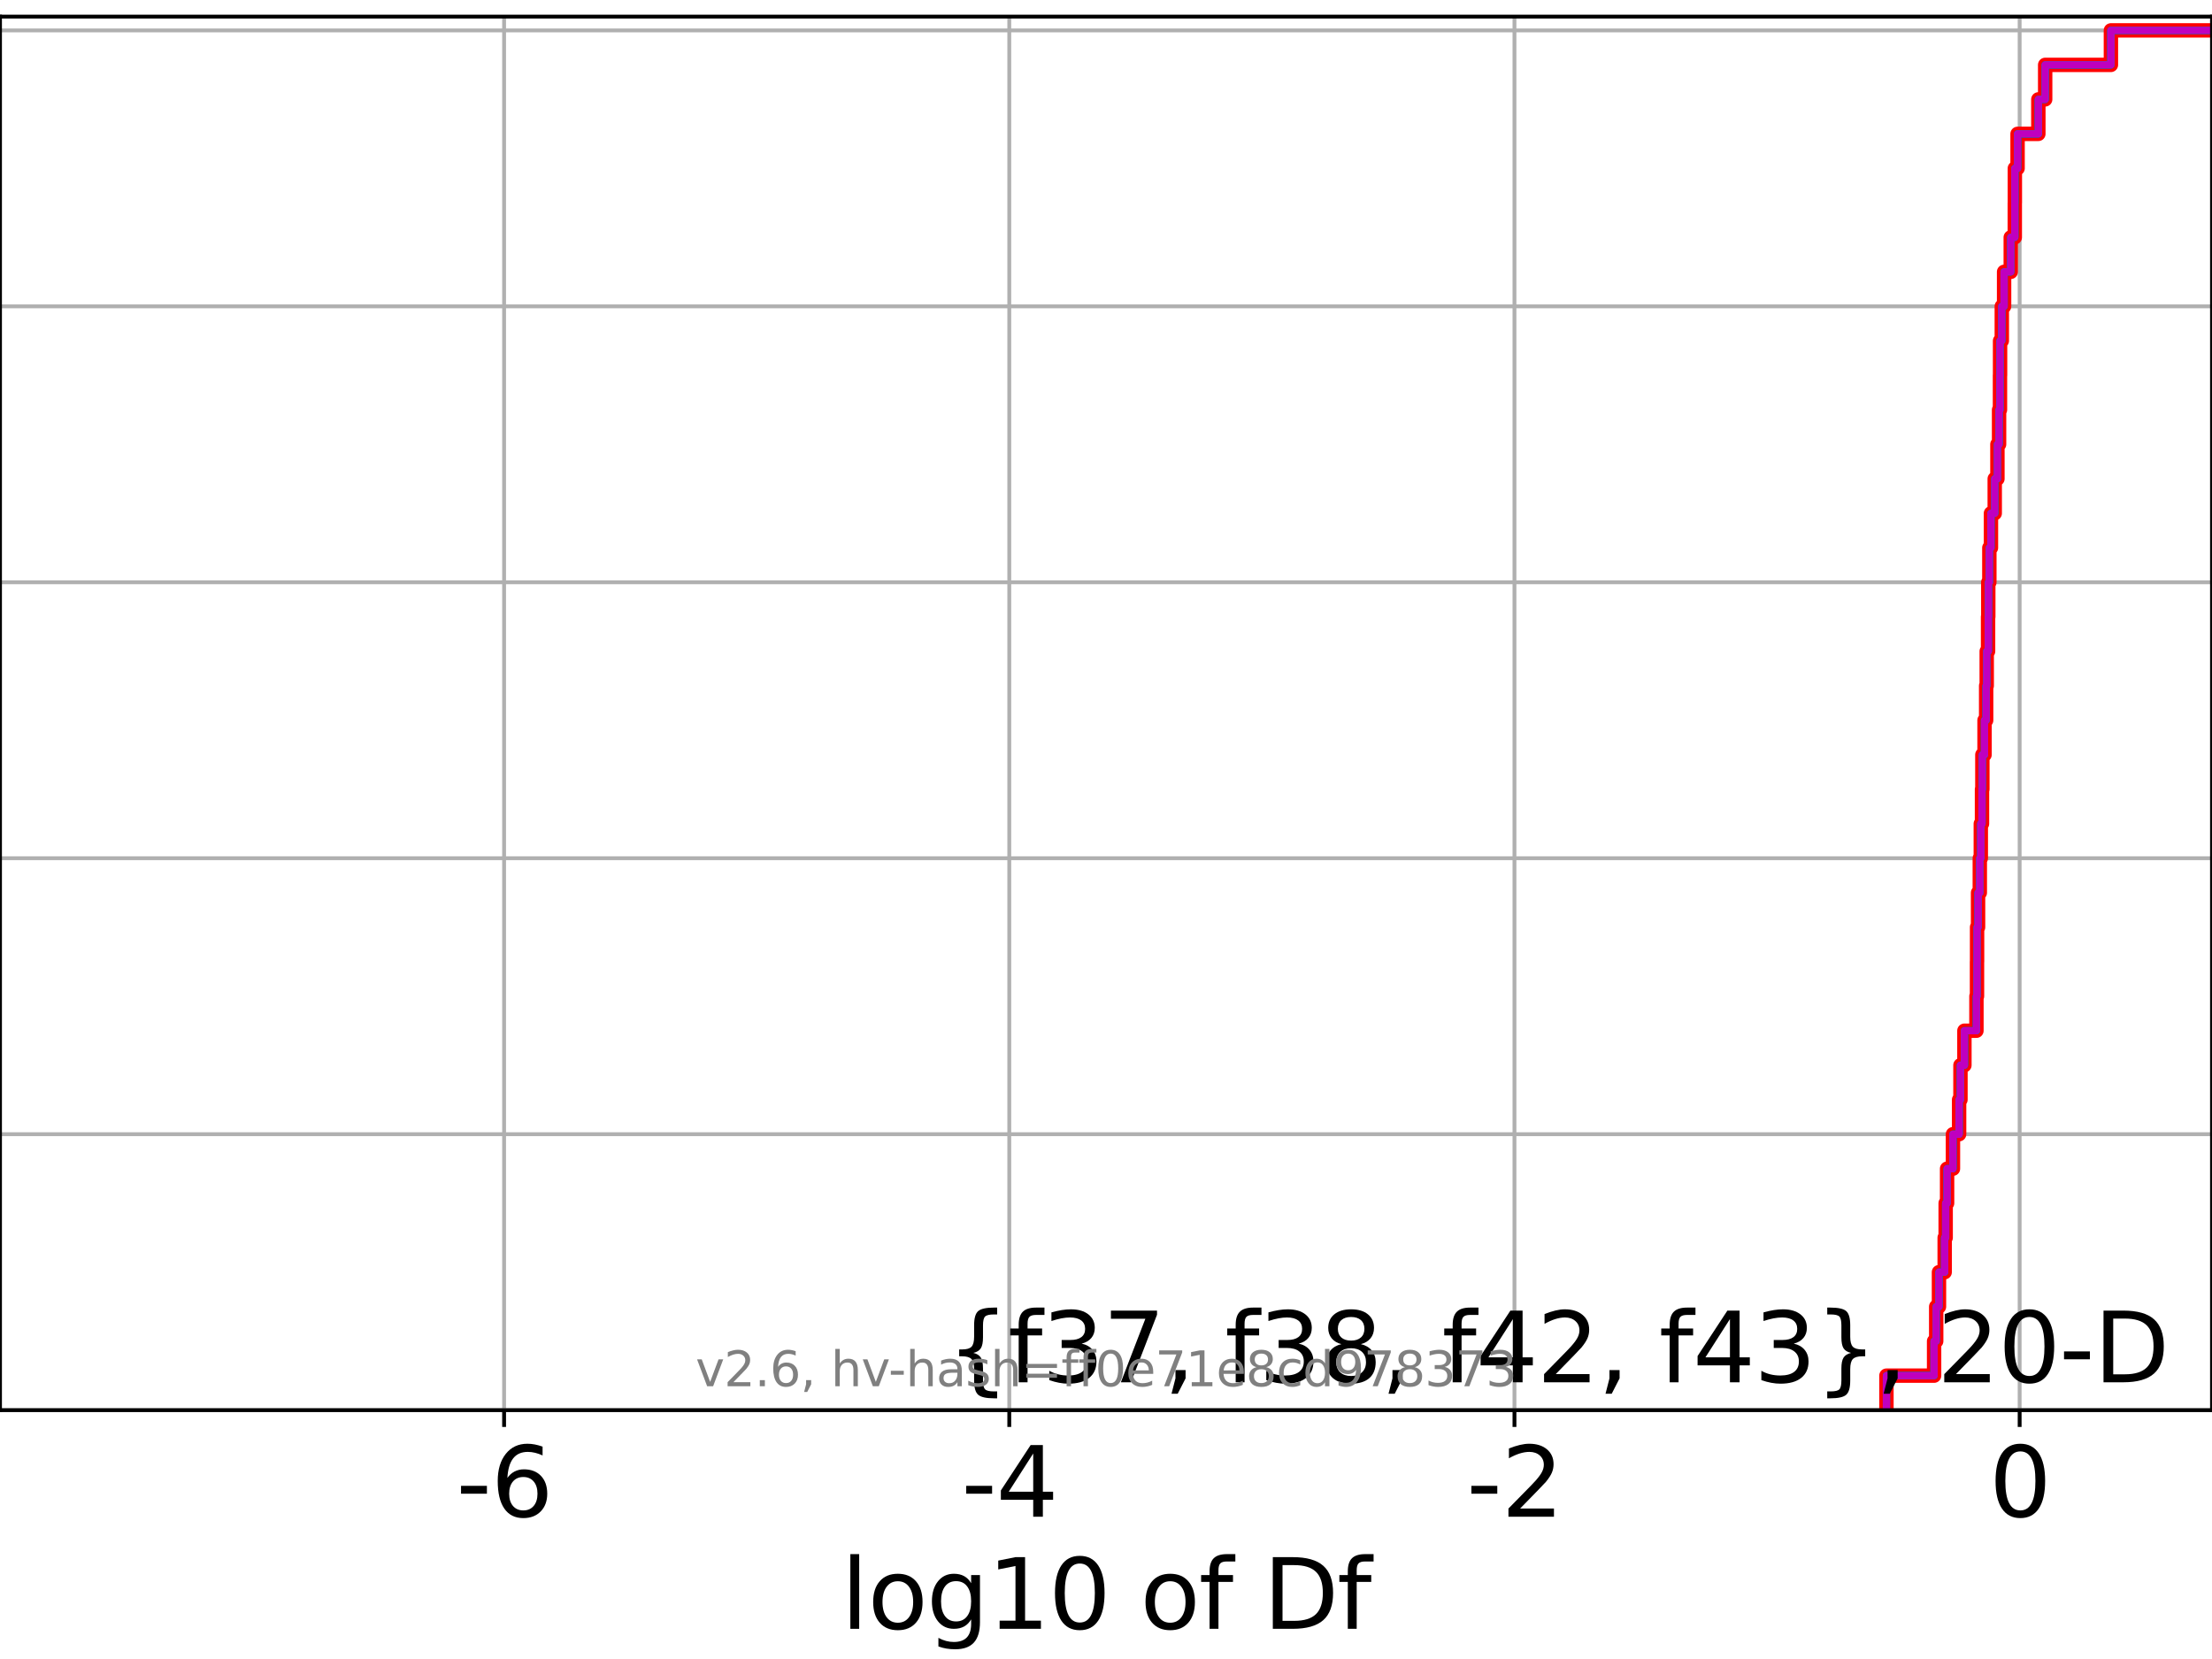 <?xml version="1.0" encoding="utf-8" standalone="no"?>
<!DOCTYPE svg PUBLIC "-//W3C//DTD SVG 1.1//EN"
  "http://www.w3.org/Graphics/SVG/1.1/DTD/svg11.dtd">
<svg xmlns:xlink="http://www.w3.org/1999/xlink" width="460.8pt" height="345.6pt" viewBox="0 0 460.8 345.6" xmlns="http://www.w3.org/2000/svg" version="1.1">
 <defs>
  <style type="text/css">*{stroke-linejoin: round; stroke-linecap: butt}</style>
 </defs>
 <g id="figure_1">
  <g id="patch_1">
   <path d="M 0 345.6 
L 460.8 345.6 
L 460.8 0 
L 0 0 
z
" style="fill: #ffffff"/>
  </g>
  <g id="axes_1">
   <g id="patch_2">
    <path d="M 0 293.76 
L 460.8 293.76 
L 460.8 3.456 
L 0 3.456 
z
" style="fill: #ffffff"/>
   </g>
   <g id="matplotlib.axis_1">
    <g id="xtick_1">
     <g id="line2d_1">
      <path d="M 105.012 293.76 
L 105.012 3.456 
" clip-path="url(#p2da9318263)" style="fill: none; stroke: #b0b0b0; stroke-width: 0.8; stroke-linecap: square"/>
     </g>
     <g id="line2d_2">
      <defs>
       <path id="m5cb31250db" d="M 0 0 
L 0 3.5 
" style="stroke: #000000; stroke-width: 0.8"/>
      </defs>
      <g>
       <use xlink:href="#m5cb31250db" x="105.012" y="293.76" style="stroke: #000000; stroke-width: 0.8"/>
      </g>
     </g>
     <g id="text_1">
      <!-- -6 -->
      <g transform="translate(95.041 315.957)scale(0.2 -0.2)">
       <defs>
        <path id="DejaVuSans-2d" d="M 313 2009 
L 1997 2009 
L 1997 1497 
L 313 1497 
L 313 2009 
z
" transform="scale(0.016)"/>
        <path id="DejaVuSans-36" d="M 2113 2584 
Q 1688 2584 1439 2293 
Q 1191 2003 1191 1497 
Q 1191 994 1439 701 
Q 1688 409 2113 409 
Q 2538 409 2786 701 
Q 3034 994 3034 1497 
Q 3034 2003 2786 2293 
Q 2538 2584 2113 2584 
z
M 3366 4563 
L 3366 3988 
Q 3128 4100 2886 4159 
Q 2644 4219 2406 4219 
Q 1781 4219 1451 3797 
Q 1122 3375 1075 2522 
Q 1259 2794 1537 2939 
Q 1816 3084 2150 3084 
Q 2853 3084 3261 2657 
Q 3669 2231 3669 1497 
Q 3669 778 3244 343 
Q 2819 -91 2113 -91 
Q 1303 -91 875 529 
Q 447 1150 447 2328 
Q 447 3434 972 4092 
Q 1497 4750 2381 4750 
Q 2619 4750 2861 4703 
Q 3103 4656 3366 4563 
z
" transform="scale(0.016)"/>
       </defs>
       <use xlink:href="#DejaVuSans-2d"/>
       <use xlink:href="#DejaVuSans-36" x="36.084"/>
      </g>
     </g>
    </g>
    <g id="xtick_2">
     <g id="line2d_3">
      <path d="M 210.251 293.76 
L 210.251 3.456 
" clip-path="url(#p2da9318263)" style="fill: none; stroke: #b0b0b0; stroke-width: 0.8; stroke-linecap: square"/>
     </g>
     <g id="line2d_4">
      <g>
       <use xlink:href="#m5cb31250db" x="210.251" y="293.76" style="stroke: #000000; stroke-width: 0.8"/>
      </g>
     </g>
     <g id="text_2">
      <!-- -4 -->
      <g transform="translate(200.28 315.957)scale(0.2 -0.2)">
       <defs>
        <path id="DejaVuSans-34" d="M 2419 4116 
L 825 1625 
L 2419 1625 
L 2419 4116 
z
M 2253 4666 
L 3047 4666 
L 3047 1625 
L 3713 1625 
L 3713 1100 
L 3047 1100 
L 3047 0 
L 2419 0 
L 2419 1100 
L 313 1100 
L 313 1709 
L 2253 4666 
z
" transform="scale(0.016)"/>
       </defs>
       <use xlink:href="#DejaVuSans-2d"/>
       <use xlink:href="#DejaVuSans-34" x="36.084"/>
      </g>
     </g>
    </g>
    <g id="xtick_3">
     <g id="line2d_5">
      <path d="M 315.49 293.76 
L 315.49 3.456 
" clip-path="url(#p2da9318263)" style="fill: none; stroke: #b0b0b0; stroke-width: 0.8; stroke-linecap: square"/>
     </g>
     <g id="line2d_6">
      <g>
       <use xlink:href="#m5cb31250db" x="315.49" y="293.76" style="stroke: #000000; stroke-width: 0.8"/>
      </g>
     </g>
     <g id="text_3">
      <!-- -2 -->
      <g transform="translate(305.52 315.957)scale(0.2 -0.2)">
       <defs>
        <path id="DejaVuSans-32" d="M 1228 531 
L 3431 531 
L 3431 0 
L 469 0 
L 469 531 
Q 828 903 1448 1529 
Q 2069 2156 2228 2338 
Q 2531 2678 2651 2914 
Q 2772 3150 2772 3378 
Q 2772 3750 2511 3984 
Q 2250 4219 1831 4219 
Q 1534 4219 1204 4116 
Q 875 4013 500 3803 
L 500 4441 
Q 881 4594 1212 4672 
Q 1544 4750 1819 4750 
Q 2544 4750 2975 4387 
Q 3406 4025 3406 3419 
Q 3406 3131 3298 2873 
Q 3191 2616 2906 2266 
Q 2828 2175 2409 1742 
Q 1991 1309 1228 531 
z
" transform="scale(0.016)"/>
       </defs>
       <use xlink:href="#DejaVuSans-2d"/>
       <use xlink:href="#DejaVuSans-32" x="36.084"/>
      </g>
     </g>
    </g>
    <g id="xtick_4">
     <g id="line2d_7">
      <path d="M 420.729 293.76 
L 420.729 3.456 
" clip-path="url(#p2da9318263)" style="fill: none; stroke: #b0b0b0; stroke-width: 0.8; stroke-linecap: square"/>
     </g>
     <g id="line2d_8">
      <g>
       <use xlink:href="#m5cb31250db" x="420.729" y="293.76" style="stroke: #000000; stroke-width: 0.8"/>
      </g>
     </g>
     <g id="text_4">
      <!-- 0 -->
      <g transform="translate(414.366 315.957)scale(0.2 -0.2)">
       <defs>
        <path id="DejaVuSans-30" d="M 2034 4250 
Q 1547 4250 1301 3770 
Q 1056 3291 1056 2328 
Q 1056 1369 1301 889 
Q 1547 409 2034 409 
Q 2525 409 2770 889 
Q 3016 1369 3016 2328 
Q 3016 3291 2770 3770 
Q 2525 4250 2034 4250 
z
M 2034 4750 
Q 2819 4750 3233 4129 
Q 3647 3509 3647 2328 
Q 3647 1150 3233 529 
Q 2819 -91 2034 -91 
Q 1250 -91 836 529 
Q 422 1150 422 2328 
Q 422 3509 836 4129 
Q 1250 4750 2034 4750 
z
" transform="scale(0.016)"/>
       </defs>
       <use xlink:href="#DejaVuSans-30"/>
      </g>
     </g>
    </g>
    <g id="text_5">
     <!-- log10 of Df -->
     <g transform="translate(175.214 339.313)scale(0.2 -0.2)">
      <defs>
       <path id="DejaVuSans-6c" d="M 603 4863 
L 1178 4863 
L 1178 0 
L 603 0 
L 603 4863 
z
" transform="scale(0.016)"/>
       <path id="DejaVuSans-6f" d="M 1959 3097 
Q 1497 3097 1228 2736 
Q 959 2375 959 1747 
Q 959 1119 1226 758 
Q 1494 397 1959 397 
Q 2419 397 2687 759 
Q 2956 1122 2956 1747 
Q 2956 2369 2687 2733 
Q 2419 3097 1959 3097 
z
M 1959 3584 
Q 2709 3584 3137 3096 
Q 3566 2609 3566 1747 
Q 3566 888 3137 398 
Q 2709 -91 1959 -91 
Q 1206 -91 779 398 
Q 353 888 353 1747 
Q 353 2609 779 3096 
Q 1206 3584 1959 3584 
z
" transform="scale(0.016)"/>
       <path id="DejaVuSans-67" d="M 2906 1791 
Q 2906 2416 2648 2759 
Q 2391 3103 1925 3103 
Q 1463 3103 1205 2759 
Q 947 2416 947 1791 
Q 947 1169 1205 825 
Q 1463 481 1925 481 
Q 2391 481 2648 825 
Q 2906 1169 2906 1791 
z
M 3481 434 
Q 3481 -459 3084 -895 
Q 2688 -1331 1869 -1331 
Q 1566 -1331 1297 -1286 
Q 1028 -1241 775 -1147 
L 775 -588 
Q 1028 -725 1275 -790 
Q 1522 -856 1778 -856 
Q 2344 -856 2625 -561 
Q 2906 -266 2906 331 
L 2906 616 
Q 2728 306 2450 153 
Q 2172 0 1784 0 
Q 1141 0 747 490 
Q 353 981 353 1791 
Q 353 2603 747 3093 
Q 1141 3584 1784 3584 
Q 2172 3584 2450 3431 
Q 2728 3278 2906 2969 
L 2906 3500 
L 3481 3500 
L 3481 434 
z
" transform="scale(0.016)"/>
       <path id="DejaVuSans-31" d="M 794 531 
L 1825 531 
L 1825 4091 
L 703 3866 
L 703 4441 
L 1819 4666 
L 2450 4666 
L 2450 531 
L 3481 531 
L 3481 0 
L 794 0 
L 794 531 
z
" transform="scale(0.016)"/>
       <path id="DejaVuSans-20" transform="scale(0.016)"/>
       <path id="DejaVuSans-66" d="M 2375 4863 
L 2375 4384 
L 1825 4384 
Q 1516 4384 1395 4259 
Q 1275 4134 1275 3809 
L 1275 3500 
L 2222 3500 
L 2222 3053 
L 1275 3053 
L 1275 0 
L 697 0 
L 697 3053 
L 147 3053 
L 147 3500 
L 697 3500 
L 697 3744 
Q 697 4328 969 4595 
Q 1241 4863 1831 4863 
L 2375 4863 
z
" transform="scale(0.016)"/>
       <path id="DejaVuSans-44" d="M 1259 4147 
L 1259 519 
L 2022 519 
Q 2988 519 3436 956 
Q 3884 1394 3884 2338 
Q 3884 3275 3436 3711 
Q 2988 4147 2022 4147 
L 1259 4147 
z
M 628 4666 
L 1925 4666 
Q 3281 4666 3915 4102 
Q 4550 3538 4550 2338 
Q 4550 1131 3912 565 
Q 3275 0 1925 0 
L 628 0 
L 628 4666 
z
" transform="scale(0.016)"/>
      </defs>
      <use xlink:href="#DejaVuSans-6c"/>
      <use xlink:href="#DejaVuSans-6f" x="27.783"/>
      <use xlink:href="#DejaVuSans-67" x="88.965"/>
      <use xlink:href="#DejaVuSans-31" x="152.441"/>
      <use xlink:href="#DejaVuSans-30" x="216.064"/>
      <use xlink:href="#DejaVuSans-20" x="279.688"/>
      <use xlink:href="#DejaVuSans-6f" x="311.475"/>
      <use xlink:href="#DejaVuSans-66" x="372.656"/>
      <use xlink:href="#DejaVuSans-20" x="407.861"/>
      <use xlink:href="#DejaVuSans-44" x="439.648"/>
      <use xlink:href="#DejaVuSans-66" x="516.65"/>
     </g>
    </g>
   </g>
   <g id="matplotlib.axis_2">
    <g id="ytick_1">
     <g id="line2d_9">
      <path d="M 0 293.76 
L 460.8 293.76 
" clip-path="url(#p2da9318263)" style="fill: none; stroke: #b0b0b0; stroke-width: 0.8; stroke-linecap: square"/>
     </g>
     <g id="line2d_10">
      <defs>
       <path id="m55d730458f" d="M 0 0 
L -3.5 0 
" style="stroke: #000000; stroke-width: 0.8"/>
      </defs>
      <g>
       <use xlink:href="#m55d730458f" x="0" y="293.76" style="stroke: #000000; stroke-width: 0.8"/>
      </g>
     </g>
    </g>
    <g id="ytick_2">
     <g id="line2d_11">
      <path d="M 0 236.274 
L 460.8 236.274 
" clip-path="url(#p2da9318263)" style="fill: none; stroke: #b0b0b0; stroke-width: 0.8; stroke-linecap: square"/>
     </g>
     <g id="line2d_12">
      <g>
       <use xlink:href="#m55d730458f" x="0" y="236.274" style="stroke: #000000; stroke-width: 0.8"/>
      </g>
     </g>
    </g>
    <g id="ytick_3">
     <g id="line2d_13">
      <path d="M 0 178.788 
L 460.8 178.788 
" clip-path="url(#p2da9318263)" style="fill: none; stroke: #b0b0b0; stroke-width: 0.8; stroke-linecap: square"/>
     </g>
     <g id="line2d_14">
      <g>
       <use xlink:href="#m55d730458f" x="0" y="178.788" style="stroke: #000000; stroke-width: 0.8"/>
      </g>
     </g>
    </g>
    <g id="ytick_4">
     <g id="line2d_15">
      <path d="M 0 121.302 
L 460.8 121.302 
" clip-path="url(#p2da9318263)" style="fill: none; stroke: #b0b0b0; stroke-width: 0.8; stroke-linecap: square"/>
     </g>
     <g id="line2d_16">
      <g>
       <use xlink:href="#m55d730458f" x="0" y="121.302" style="stroke: #000000; stroke-width: 0.8"/>
      </g>
     </g>
    </g>
    <g id="ytick_5">
     <g id="line2d_17">
      <path d="M 0 63.816 
L 460.8 63.816 
" clip-path="url(#p2da9318263)" style="fill: none; stroke: #b0b0b0; stroke-width: 0.8; stroke-linecap: square"/>
     </g>
     <g id="line2d_18">
      <g>
       <use xlink:href="#m55d730458f" x="0" y="63.816" style="stroke: #000000; stroke-width: 0.8"/>
      </g>
     </g>
    </g>
    <g id="ytick_6">
     <g id="line2d_19">
      <path d="M 0 6.33 
L 460.8 6.33 
" clip-path="url(#p2da9318263)" style="fill: none; stroke: #b0b0b0; stroke-width: 0.8; stroke-linecap: square"/>
     </g>
     <g id="line2d_20">
      <g>
       <use xlink:href="#m55d730458f" x="0" y="6.33" style="stroke: #000000; stroke-width: 0.8"/>
      </g>
     </g>
    </g>
   </g>
   <g id="line2d_21">
    <path d="M 392.978 293.76 
L 392.978 286.574 
L 402.907 286.574 
L 402.907 279.389 
L 403.345 279.389 
L 403.345 272.203 
L 403.923 272.203 
L 403.923 265.017 
L 405.111 265.017 
L 405.111 257.831 
L 405.317 257.831 
L 405.317 250.646 
L 405.614 250.646 
L 405.614 243.46 
L 406.837 243.46 
L 406.837 236.274 
L 408.118 236.274 
L 408.118 229.088 
L 408.399 229.088 
L 408.399 221.903 
L 409.223 221.903 
L 409.223 214.717 
L 411.728 214.717 
L 411.728 207.531 
L 411.846 207.531 
L 411.846 200.345 
L 411.861 200.345 
L 411.861 193.16 
L 412.066 193.16 
L 412.066 185.974 
L 412.429 185.974 
L 412.429 178.788 
L 412.638 178.788 
L 412.638 171.602 
L 412.886 171.602 
L 412.886 164.417 
L 412.963 164.417 
L 412.963 157.231 
L 413.414 157.231 
L 413.414 150.045 
L 413.75 150.045 
L 413.75 142.859 
L 413.87 142.859 
L 413.87 135.674 
L 414.151 135.674 
L 414.151 128.488 
L 414.196 128.488 
L 414.196 121.302 
L 414.418 121.302 
L 414.418 114.116 
L 414.752 114.116 
L 414.752 106.931 
L 415.539 106.931 
L 415.539 99.745 
L 416.099 99.745 
L 416.099 92.559 
L 416.444 92.559 
L 416.444 85.373 
L 416.631 85.373 
L 416.631 78.188 
L 416.65 78.188 
L 416.65 71.002 
L 417.011 71.002 
L 417.011 63.816 
L 417.489 63.816 
L 417.489 56.63 
L 418.876 56.63 
L 418.876 49.445 
L 419.718 49.445 
L 419.718 42.259 
L 419.731 42.259 
L 419.731 35.073 
L 420.297 35.073 
L 420.297 27.888 
L 424.625 27.888 
L 424.625 20.702 
L 426.046 20.702 
L 426.046 13.516 
L 439.741 13.516 
L 439.741 6.33 
L 439.741 6.33 
L 439.741 6.33 
L 460.8 6.33 
" clip-path="url(#p2da9318263)" style="fill: none; stroke: #ff0000; stroke-width: 3; stroke-linecap: square"/>
   </g>
   <g id="line2d_22">
    <path d="M 392.978 293.76 
L 392.978 286.574 
L 402.907 286.574 
L 402.907 279.389 
L 403.345 279.389 
L 403.345 272.203 
L 403.923 272.203 
L 403.923 265.017 
L 405.111 265.017 
L 405.111 257.831 
L 405.317 257.831 
L 405.317 250.646 
L 405.614 250.646 
L 405.614 243.46 
L 406.837 243.46 
L 406.837 236.274 
L 408.118 236.274 
L 408.118 229.088 
L 408.399 229.088 
L 408.399 221.903 
L 409.223 221.903 
L 409.223 214.717 
L 411.728 214.717 
L 411.728 207.531 
L 411.846 207.531 
L 411.846 200.345 
L 411.861 200.345 
L 411.861 193.16 
L 412.066 193.16 
L 412.066 185.974 
L 412.429 185.974 
L 412.429 178.788 
L 412.638 178.788 
L 412.638 171.602 
L 412.886 171.602 
L 412.886 164.417 
L 412.963 164.417 
L 412.963 157.231 
L 413.414 157.231 
L 413.414 150.045 
L 413.75 150.045 
L 413.75 142.859 
L 413.87 142.859 
L 413.87 135.674 
L 414.196 135.674 
L 414.196 128.488 
L 414.234 128.488 
L 414.234 121.302 
L 414.418 121.302 
L 414.418 114.116 
L 414.752 114.116 
L 414.752 106.931 
L 415.539 106.931 
L 415.539 99.745 
L 416.099 99.745 
L 416.099 92.559 
L 416.444 92.559 
L 416.444 85.373 
L 416.631 85.373 
L 416.631 78.188 
L 416.65 78.188 
L 416.65 71.002 
L 417.011 71.002 
L 417.011 63.816 
L 417.489 63.816 
L 417.489 56.63 
L 418.876 56.63 
L 418.876 49.445 
L 419.718 49.445 
L 419.718 42.259 
L 419.731 42.259 
L 419.731 35.073 
L 420.297 35.073 
L 420.297 27.888 
L 424.625 27.888 
L 424.625 20.702 
L 426.046 20.702 
L 426.046 13.516 
L 439.741 13.516 
L 439.741 6.33 
L 439.741 6.33 
L 439.741 6.33 
L 460.8 6.33 
" clip-path="url(#p2da9318263)" style="fill: none; stroke: #00bfbf; stroke-width: 1.5; stroke-linecap: square"/>
   </g>
   <g id="line2d_23">
    <path d="M 392.978 293.76 
L 392.978 286.574 
L 402.907 286.574 
L 402.907 279.389 
L 403.345 279.389 
L 403.345 272.203 
L 403.923 272.203 
L 403.923 265.017 
L 405.111 265.017 
L 405.111 257.831 
L 405.317 257.831 
L 405.317 250.646 
L 405.614 250.646 
L 405.614 243.46 
L 406.837 243.46 
L 406.837 236.274 
L 408.118 236.274 
L 408.118 229.088 
L 408.399 229.088 
L 408.399 221.903 
L 409.223 221.903 
L 409.223 214.717 
L 411.728 214.717 
L 411.728 207.531 
L 411.846 207.531 
L 411.846 200.345 
L 411.861 200.345 
L 411.861 193.16 
L 412.066 193.16 
L 412.066 185.974 
L 412.429 185.974 
L 412.429 178.788 
L 412.638 178.788 
L 412.638 171.602 
L 412.886 171.602 
L 412.886 164.417 
L 412.963 164.417 
L 412.963 157.231 
L 413.414 157.231 
L 413.414 150.045 
L 413.75 150.045 
L 413.75 142.859 
L 413.87 142.859 
L 413.87 135.674 
L 414.196 135.674 
L 414.196 128.488 
L 414.234 128.488 
L 414.234 121.302 
L 414.418 121.302 
L 414.418 114.116 
L 414.752 114.116 
L 414.752 106.931 
L 415.539 106.931 
L 415.539 99.745 
L 416.099 99.745 
L 416.099 92.559 
L 416.444 92.559 
L 416.444 85.373 
L 416.631 85.373 
L 416.631 78.188 
L 416.65 78.188 
L 416.65 71.002 
L 417.011 71.002 
L 417.011 63.816 
L 417.489 63.816 
L 417.489 56.63 
L 418.876 56.63 
L 418.876 49.445 
L 419.718 49.445 
L 419.718 42.259 
L 419.731 42.259 
L 419.731 35.073 
L 420.297 35.073 
L 420.297 27.888 
L 424.625 27.888 
L 424.625 20.702 
L 426.046 20.702 
L 426.046 13.516 
L 439.741 13.516 
L 439.741 6.33 
L 439.741 6.33 
L 439.741 6.33 
L 460.8 6.33 
" clip-path="url(#p2da9318263)" style="fill: none; stroke: #bf00bf; stroke-width: 1.5; stroke-linecap: square"/>
   </g>
   <g id="line2d_24">
    <path d="M 392.978 293.76 
L 392.978 286.574 
L 402.907 286.574 
L 402.907 279.389 
L 403.345 279.389 
L 403.345 272.203 
L 403.923 272.203 
L 403.923 265.017 
L 405.111 265.017 
L 405.111 257.831 
L 405.317 257.831 
L 405.317 250.646 
L 405.614 250.646 
L 405.614 243.46 
L 406.837 243.46 
L 406.837 236.274 
L 408.118 236.274 
L 408.118 229.088 
L 408.399 229.088 
L 408.399 221.903 
L 409.223 221.903 
L 409.223 214.717 
L 411.728 214.717 
L 411.728 207.531 
L 411.846 207.531 
L 411.846 200.345 
L 411.861 200.345 
L 411.861 193.16 
L 412.066 193.16 
L 412.066 185.974 
L 412.429 185.974 
L 412.429 178.788 
L 412.638 178.788 
L 412.638 171.602 
L 412.886 171.602 
L 412.886 164.417 
L 412.963 164.417 
L 412.963 157.231 
L 413.414 157.231 
L 413.414 150.045 
L 413.75 150.045 
L 413.75 142.859 
L 413.87 142.859 
L 413.87 135.674 
L 414.196 135.674 
L 414.196 128.488 
L 414.234 128.488 
L 414.234 121.302 
L 414.418 121.302 
L 414.418 114.116 
L 414.752 114.116 
L 414.752 106.931 
L 415.539 106.931 
L 415.539 99.745 
L 416.099 99.745 
L 416.099 92.559 
L 416.444 92.559 
L 416.444 85.373 
L 416.631 85.373 
L 416.631 78.188 
L 416.65 78.188 
L 416.65 71.002 
L 417.011 71.002 
L 417.011 63.816 
L 417.489 63.816 
L 417.489 56.63 
L 418.876 56.63 
L 418.876 49.445 
L 419.718 49.445 
L 419.718 42.259 
L 419.731 42.259 
L 419.731 35.073 
L 420.297 35.073 
L 420.297 27.888 
L 424.625 27.888 
L 424.625 20.702 
L 426.046 20.702 
L 426.046 13.516 
L 439.741 13.516 
L 439.741 6.33 
L 439.741 6.33 
L 439.741 6.33 
L 460.8 6.33 
" clip-path="url(#p2da9318263)" style="fill: none; stroke: #000000; stroke-width: 1.5; stroke-linecap: square"/>
   </g>
   <g id="line2d_25">
    <path d="M 392.978 293.76 
L 392.978 286.574 
L 402.907 286.574 
L 402.907 279.389 
L 403.345 279.389 
L 403.345 272.203 
L 403.923 272.203 
L 403.923 265.017 
L 405.111 265.017 
L 405.111 257.831 
L 405.317 257.831 
L 405.317 250.646 
L 405.614 250.646 
L 405.614 243.46 
L 406.837 243.46 
L 406.837 236.274 
L 408.118 236.274 
L 408.118 229.088 
L 408.399 229.088 
L 408.399 221.903 
L 409.223 221.903 
L 409.223 214.717 
L 411.728 214.717 
L 411.728 207.531 
L 411.846 207.531 
L 411.846 200.345 
L 411.861 200.345 
L 411.861 193.16 
L 412.066 193.16 
L 412.066 185.974 
L 412.429 185.974 
L 412.429 178.788 
L 412.638 178.788 
L 412.638 171.602 
L 412.886 171.602 
L 412.886 164.417 
L 412.963 164.417 
L 412.963 157.231 
L 413.414 157.231 
L 413.414 150.045 
L 413.75 150.045 
L 413.75 142.859 
L 413.87 142.859 
L 413.87 135.674 
L 414.196 135.674 
L 414.196 128.488 
L 414.234 128.488 
L 414.234 121.302 
L 414.418 121.302 
L 414.418 114.116 
L 414.752 114.116 
L 414.752 106.931 
L 415.539 106.931 
L 415.539 99.745 
L 416.099 99.745 
L 416.099 92.559 
L 416.444 92.559 
L 416.444 85.373 
L 416.631 85.373 
L 416.631 78.188 
L 416.65 78.188 
L 416.65 71.002 
L 417.011 71.002 
L 417.011 63.816 
L 417.489 63.816 
L 417.489 56.63 
L 418.876 56.63 
L 418.876 49.445 
L 419.718 49.445 
L 419.718 42.259 
L 419.731 42.259 
L 419.731 35.073 
L 420.297 35.073 
L 420.297 27.888 
L 424.625 27.888 
L 424.625 20.702 
L 426.046 20.702 
L 426.046 13.516 
L 439.741 13.516 
L 439.741 6.33 
L 439.741 6.33 
L 439.741 6.33 
L 460.8 6.33 
" clip-path="url(#p2da9318263)" style="fill: none; stroke: #00bfbf; stroke-width: 1.5; stroke-linecap: square"/>
   </g>
   <g id="line2d_26">
    <path d="M 392.978 293.76 
L 392.978 286.574 
L 402.907 286.574 
L 402.907 279.389 
L 403.345 279.389 
L 403.345 272.203 
L 403.923 272.203 
L 403.923 265.017 
L 405.111 265.017 
L 405.111 257.831 
L 405.317 257.831 
L 405.317 250.646 
L 405.614 250.646 
L 405.614 243.46 
L 406.837 243.46 
L 406.837 236.274 
L 408.118 236.274 
L 408.118 229.088 
L 408.399 229.088 
L 408.399 221.903 
L 409.223 221.903 
L 409.223 214.717 
L 411.728 214.717 
L 411.728 207.531 
L 411.846 207.531 
L 411.846 200.345 
L 411.861 200.345 
L 411.861 193.16 
L 412.066 193.16 
L 412.066 185.974 
L 412.429 185.974 
L 412.429 178.788 
L 412.638 178.788 
L 412.638 171.602 
L 412.886 171.602 
L 412.886 164.417 
L 412.963 164.417 
L 412.963 157.231 
L 413.414 157.231 
L 413.414 150.045 
L 413.75 150.045 
L 413.75 142.859 
L 413.87 142.859 
L 413.87 135.674 
L 414.196 135.674 
L 414.196 128.488 
L 414.234 128.488 
L 414.234 121.302 
L 414.418 121.302 
L 414.418 114.116 
L 414.752 114.116 
L 414.752 106.931 
L 415.539 106.931 
L 415.539 99.745 
L 416.099 99.745 
L 416.099 92.559 
L 416.444 92.559 
L 416.444 85.373 
L 416.631 85.373 
L 416.631 78.188 
L 416.65 78.188 
L 416.65 71.002 
L 417.011 71.002 
L 417.011 63.816 
L 417.489 63.816 
L 417.489 56.63 
L 418.876 56.63 
L 418.876 49.445 
L 419.718 49.445 
L 419.718 42.259 
L 419.731 42.259 
L 419.731 35.073 
L 420.297 35.073 
L 420.297 27.888 
L 424.625 27.888 
L 424.625 20.702 
L 426.046 20.702 
L 426.046 13.516 
L 439.741 13.516 
L 439.741 6.33 
L 439.741 6.33 
L 439.741 6.33 
L 460.8 6.33 
" clip-path="url(#p2da9318263)" style="fill: none; stroke: #bf00bf; stroke-width: 1.5; stroke-linecap: square"/>
   </g>
   <g id="patch_3">
    <path d="M 0 293.76 
L 0 3.456 
" style="fill: none; stroke: #000000; stroke-width: 0.8; stroke-linejoin: miter; stroke-linecap: square"/>
   </g>
   <g id="patch_4">
    <path d="M 460.8 293.76 
L 460.8 3.456 
" style="fill: none; stroke: #000000; stroke-width: 0.8; stroke-linejoin: miter; stroke-linecap: square"/>
   </g>
   <g id="patch_5">
    <path d="M 0 293.76 
L 460.8 293.76 
" style="fill: none; stroke: #000000; stroke-width: 0.8; stroke-linejoin: miter; stroke-linecap: square"/>
   </g>
   <g id="patch_6">
    <path d="M 0 3.456 
L 460.8 3.456 
" style="fill: none; stroke: #000000; stroke-width: 0.8; stroke-linejoin: miter; stroke-linecap: square"/>
   </g>
   <g id="text_6">
    <!-- {f37, f38, f42, f43}, 20-D -->
    <g transform="translate(197.256 287.954)scale(0.2 -0.2)">
     <defs>
      <path id="DejaVuSans-7b" d="M 3272 -594 
L 3272 -1044 
L 3078 -1044 
Q 2300 -1044 2036 -812 
Q 1772 -581 1772 109 
L 1772 856 
Q 1772 1328 1603 1509 
Q 1434 1691 991 1691 
L 800 1691 
L 800 2138 
L 991 2138 
Q 1438 2138 1605 2317 
Q 1772 2497 1772 2963 
L 1772 3713 
Q 1772 4403 2036 4633 
Q 2300 4863 3078 4863 
L 3272 4863 
L 3272 4416 
L 3059 4416 
Q 2619 4416 2484 4278 
Q 2350 4141 2350 3700 
L 2350 2925 
Q 2350 2434 2208 2212 
Q 2066 1991 1722 1913 
Q 2069 1828 2209 1606 
Q 2350 1384 2350 897 
L 2350 122 
Q 2350 -319 2484 -456 
Q 2619 -594 3059 -594 
L 3272 -594 
z
" transform="scale(0.016)"/>
      <path id="DejaVuSans-33" d="M 2597 2516 
Q 3050 2419 3304 2112 
Q 3559 1806 3559 1356 
Q 3559 666 3084 287 
Q 2609 -91 1734 -91 
Q 1441 -91 1130 -33 
Q 819 25 488 141 
L 488 750 
Q 750 597 1062 519 
Q 1375 441 1716 441 
Q 2309 441 2620 675 
Q 2931 909 2931 1356 
Q 2931 1769 2642 2001 
Q 2353 2234 1838 2234 
L 1294 2234 
L 1294 2753 
L 1863 2753 
Q 2328 2753 2575 2939 
Q 2822 3125 2822 3475 
Q 2822 3834 2567 4026 
Q 2313 4219 1838 4219 
Q 1578 4219 1281 4162 
Q 984 4106 628 3988 
L 628 4550 
Q 988 4650 1302 4700 
Q 1616 4750 1894 4750 
Q 2613 4750 3031 4423 
Q 3450 4097 3450 3541 
Q 3450 3153 3228 2886 
Q 3006 2619 2597 2516 
z
" transform="scale(0.016)"/>
      <path id="DejaVuSans-37" d="M 525 4666 
L 3525 4666 
L 3525 4397 
L 1831 0 
L 1172 0 
L 2766 4134 
L 525 4134 
L 525 4666 
z
" transform="scale(0.016)"/>
      <path id="DejaVuSans-2c" d="M 750 794 
L 1409 794 
L 1409 256 
L 897 -744 
L 494 -744 
L 750 256 
L 750 794 
z
" transform="scale(0.016)"/>
      <path id="DejaVuSans-38" d="M 2034 2216 
Q 1584 2216 1326 1975 
Q 1069 1734 1069 1313 
Q 1069 891 1326 650 
Q 1584 409 2034 409 
Q 2484 409 2743 651 
Q 3003 894 3003 1313 
Q 3003 1734 2745 1975 
Q 2488 2216 2034 2216 
z
M 1403 2484 
Q 997 2584 770 2862 
Q 544 3141 544 3541 
Q 544 4100 942 4425 
Q 1341 4750 2034 4750 
Q 2731 4750 3128 4425 
Q 3525 4100 3525 3541 
Q 3525 3141 3298 2862 
Q 3072 2584 2669 2484 
Q 3125 2378 3379 2068 
Q 3634 1759 3634 1313 
Q 3634 634 3220 271 
Q 2806 -91 2034 -91 
Q 1263 -91 848 271 
Q 434 634 434 1313 
Q 434 1759 690 2068 
Q 947 2378 1403 2484 
z
M 1172 3481 
Q 1172 3119 1398 2916 
Q 1625 2713 2034 2713 
Q 2441 2713 2670 2916 
Q 2900 3119 2900 3481 
Q 2900 3844 2670 4047 
Q 2441 4250 2034 4250 
Q 1625 4250 1398 4047 
Q 1172 3844 1172 3481 
z
" transform="scale(0.016)"/>
      <path id="DejaVuSans-7d" d="M 800 -594 
L 1019 -594 
Q 1456 -594 1589 -459 
Q 1722 -325 1722 122 
L 1722 897 
Q 1722 1384 1862 1606 
Q 2003 1828 2350 1913 
Q 2003 1991 1862 2212 
Q 1722 2434 1722 2925 
L 1722 3700 
Q 1722 4144 1589 4280 
Q 1456 4416 1019 4416 
L 800 4416 
L 800 4863 
L 997 4863 
Q 1775 4863 2036 4633 
Q 2297 4403 2297 3713 
L 2297 2963 
Q 2297 2497 2465 2317 
Q 2634 2138 3078 2138 
L 3272 2138 
L 3272 1691 
L 3078 1691 
Q 2634 1691 2465 1509 
Q 2297 1328 2297 856 
L 2297 109 
Q 2297 -581 2036 -812 
Q 1775 -1044 997 -1044 
L 800 -1044 
L 800 -594 
z
" transform="scale(0.016)"/>
     </defs>
     <use xlink:href="#DejaVuSans-7b"/>
     <use xlink:href="#DejaVuSans-66" x="63.623"/>
     <use xlink:href="#DejaVuSans-33" x="98.828"/>
     <use xlink:href="#DejaVuSans-37" x="162.451"/>
     <use xlink:href="#DejaVuSans-2c" x="226.074"/>
     <use xlink:href="#DejaVuSans-20" x="257.861"/>
     <use xlink:href="#DejaVuSans-66" x="289.648"/>
     <use xlink:href="#DejaVuSans-33" x="324.854"/>
     <use xlink:href="#DejaVuSans-38" x="388.477"/>
     <use xlink:href="#DejaVuSans-2c" x="452.1"/>
     <use xlink:href="#DejaVuSans-20" x="483.887"/>
     <use xlink:href="#DejaVuSans-66" x="515.674"/>
     <use xlink:href="#DejaVuSans-34" x="550.879"/>
     <use xlink:href="#DejaVuSans-32" x="614.502"/>
     <use xlink:href="#DejaVuSans-2c" x="678.125"/>
     <use xlink:href="#DejaVuSans-20" x="709.912"/>
     <use xlink:href="#DejaVuSans-66" x="741.699"/>
     <use xlink:href="#DejaVuSans-34" x="776.904"/>
     <use xlink:href="#DejaVuSans-33" x="840.527"/>
     <use xlink:href="#DejaVuSans-7d" x="904.15"/>
     <use xlink:href="#DejaVuSans-2c" x="967.773"/>
     <use xlink:href="#DejaVuSans-20" x="999.561"/>
     <use xlink:href="#DejaVuSans-32" x="1031.348"/>
     <use xlink:href="#DejaVuSans-30" x="1094.971"/>
     <use xlink:href="#DejaVuSans-2d" x="1158.594"/>
     <use xlink:href="#DejaVuSans-44" x="1194.678"/>
    </g>
   </g>
   <g id="text_7">
    <!-- v2.6, hv-hash=ff0e71e8cd978373 -->
    <g style="fill: #808080" transform="translate(144.905 288.777)scale(0.1 -0.1)">
     <defs>
      <path id="DejaVuSans-76" d="M 191 3500 
L 800 3500 
L 1894 563 
L 2988 3500 
L 3597 3500 
L 2284 0 
L 1503 0 
L 191 3500 
z
" transform="scale(0.016)"/>
      <path id="DejaVuSans-2e" d="M 684 794 
L 1344 794 
L 1344 0 
L 684 0 
L 684 794 
z
" transform="scale(0.016)"/>
      <path id="DejaVuSans-68" d="M 3513 2113 
L 3513 0 
L 2938 0 
L 2938 2094 
Q 2938 2591 2744 2837 
Q 2550 3084 2163 3084 
Q 1697 3084 1428 2787 
Q 1159 2491 1159 1978 
L 1159 0 
L 581 0 
L 581 4863 
L 1159 4863 
L 1159 2956 
Q 1366 3272 1645 3428 
Q 1925 3584 2291 3584 
Q 2894 3584 3203 3211 
Q 3513 2838 3513 2113 
z
" transform="scale(0.016)"/>
      <path id="DejaVuSans-61" d="M 2194 1759 
Q 1497 1759 1228 1600 
Q 959 1441 959 1056 
Q 959 750 1161 570 
Q 1363 391 1709 391 
Q 2188 391 2477 730 
Q 2766 1069 2766 1631 
L 2766 1759 
L 2194 1759 
z
M 3341 1997 
L 3341 0 
L 2766 0 
L 2766 531 
Q 2569 213 2275 61 
Q 1981 -91 1556 -91 
Q 1019 -91 701 211 
Q 384 513 384 1019 
Q 384 1609 779 1909 
Q 1175 2209 1959 2209 
L 2766 2209 
L 2766 2266 
Q 2766 2663 2505 2880 
Q 2244 3097 1772 3097 
Q 1472 3097 1187 3025 
Q 903 2953 641 2809 
L 641 3341 
Q 956 3463 1253 3523 
Q 1550 3584 1831 3584 
Q 2591 3584 2966 3190 
Q 3341 2797 3341 1997 
z
" transform="scale(0.016)"/>
      <path id="DejaVuSans-73" d="M 2834 3397 
L 2834 2853 
Q 2591 2978 2328 3040 
Q 2066 3103 1784 3103 
Q 1356 3103 1142 2972 
Q 928 2841 928 2578 
Q 928 2378 1081 2264 
Q 1234 2150 1697 2047 
L 1894 2003 
Q 2506 1872 2764 1633 
Q 3022 1394 3022 966 
Q 3022 478 2636 193 
Q 2250 -91 1575 -91 
Q 1294 -91 989 -36 
Q 684 19 347 128 
L 347 722 
Q 666 556 975 473 
Q 1284 391 1588 391 
Q 1994 391 2212 530 
Q 2431 669 2431 922 
Q 2431 1156 2273 1281 
Q 2116 1406 1581 1522 
L 1381 1569 
Q 847 1681 609 1914 
Q 372 2147 372 2553 
Q 372 3047 722 3315 
Q 1072 3584 1716 3584 
Q 2034 3584 2315 3537 
Q 2597 3491 2834 3397 
z
" transform="scale(0.016)"/>
      <path id="DejaVuSans-3d" d="M 678 2906 
L 4684 2906 
L 4684 2381 
L 678 2381 
L 678 2906 
z
M 678 1631 
L 4684 1631 
L 4684 1100 
L 678 1100 
L 678 1631 
z
" transform="scale(0.016)"/>
      <path id="DejaVuSans-65" d="M 3597 1894 
L 3597 1613 
L 953 1613 
Q 991 1019 1311 708 
Q 1631 397 2203 397 
Q 2534 397 2845 478 
Q 3156 559 3463 722 
L 3463 178 
Q 3153 47 2828 -22 
Q 2503 -91 2169 -91 
Q 1331 -91 842 396 
Q 353 884 353 1716 
Q 353 2575 817 3079 
Q 1281 3584 2069 3584 
Q 2775 3584 3186 3129 
Q 3597 2675 3597 1894 
z
M 3022 2063 
Q 3016 2534 2758 2815 
Q 2500 3097 2075 3097 
Q 1594 3097 1305 2825 
Q 1016 2553 972 2059 
L 3022 2063 
z
" transform="scale(0.016)"/>
      <path id="DejaVuSans-63" d="M 3122 3366 
L 3122 2828 
Q 2878 2963 2633 3030 
Q 2388 3097 2138 3097 
Q 1578 3097 1268 2742 
Q 959 2388 959 1747 
Q 959 1106 1268 751 
Q 1578 397 2138 397 
Q 2388 397 2633 464 
Q 2878 531 3122 666 
L 3122 134 
Q 2881 22 2623 -34 
Q 2366 -91 2075 -91 
Q 1284 -91 818 406 
Q 353 903 353 1747 
Q 353 2603 823 3093 
Q 1294 3584 2113 3584 
Q 2378 3584 2631 3529 
Q 2884 3475 3122 3366 
z
" transform="scale(0.016)"/>
      <path id="DejaVuSans-64" d="M 2906 2969 
L 2906 4863 
L 3481 4863 
L 3481 0 
L 2906 0 
L 2906 525 
Q 2725 213 2448 61 
Q 2172 -91 1784 -91 
Q 1150 -91 751 415 
Q 353 922 353 1747 
Q 353 2572 751 3078 
Q 1150 3584 1784 3584 
Q 2172 3584 2448 3432 
Q 2725 3281 2906 2969 
z
M 947 1747 
Q 947 1113 1208 752 
Q 1469 391 1925 391 
Q 2381 391 2643 752 
Q 2906 1113 2906 1747 
Q 2906 2381 2643 2742 
Q 2381 3103 1925 3103 
Q 1469 3103 1208 2742 
Q 947 2381 947 1747 
z
" transform="scale(0.016)"/>
      <path id="DejaVuSans-39" d="M 703 97 
L 703 672 
Q 941 559 1184 500 
Q 1428 441 1663 441 
Q 2288 441 2617 861 
Q 2947 1281 2994 2138 
Q 2813 1869 2534 1725 
Q 2256 1581 1919 1581 
Q 1219 1581 811 2004 
Q 403 2428 403 3163 
Q 403 3881 828 4315 
Q 1253 4750 1959 4750 
Q 2769 4750 3195 4129 
Q 3622 3509 3622 2328 
Q 3622 1225 3098 567 
Q 2575 -91 1691 -91 
Q 1453 -91 1209 -44 
Q 966 3 703 97 
z
M 1959 2075 
Q 2384 2075 2632 2365 
Q 2881 2656 2881 3163 
Q 2881 3666 2632 3958 
Q 2384 4250 1959 4250 
Q 1534 4250 1286 3958 
Q 1038 3666 1038 3163 
Q 1038 2656 1286 2365 
Q 1534 2075 1959 2075 
z
" transform="scale(0.016)"/>
     </defs>
     <use xlink:href="#DejaVuSans-76"/>
     <use xlink:href="#DejaVuSans-32" x="59.18"/>
     <use xlink:href="#DejaVuSans-2e" x="122.803"/>
     <use xlink:href="#DejaVuSans-36" x="154.59"/>
     <use xlink:href="#DejaVuSans-2c" x="218.213"/>
     <use xlink:href="#DejaVuSans-20" x="250"/>
     <use xlink:href="#DejaVuSans-68" x="281.787"/>
     <use xlink:href="#DejaVuSans-76" x="345.166"/>
     <use xlink:href="#DejaVuSans-2d" x="401.721"/>
     <use xlink:href="#DejaVuSans-68" x="437.805"/>
     <use xlink:href="#DejaVuSans-61" x="501.184"/>
     <use xlink:href="#DejaVuSans-73" x="562.463"/>
     <use xlink:href="#DejaVuSans-68" x="614.562"/>
     <use xlink:href="#DejaVuSans-3d" x="677.941"/>
     <use xlink:href="#DejaVuSans-66" x="761.73"/>
     <use xlink:href="#DejaVuSans-66" x="796.936"/>
     <use xlink:href="#DejaVuSans-30" x="832.141"/>
     <use xlink:href="#DejaVuSans-65" x="895.764"/>
     <use xlink:href="#DejaVuSans-37" x="957.287"/>
     <use xlink:href="#DejaVuSans-31" x="1020.91"/>
     <use xlink:href="#DejaVuSans-65" x="1084.533"/>
     <use xlink:href="#DejaVuSans-38" x="1146.057"/>
     <use xlink:href="#DejaVuSans-63" x="1209.68"/>
     <use xlink:href="#DejaVuSans-64" x="1264.66"/>
     <use xlink:href="#DejaVuSans-39" x="1328.137"/>
     <use xlink:href="#DejaVuSans-37" x="1391.76"/>
     <use xlink:href="#DejaVuSans-38" x="1455.383"/>
     <use xlink:href="#DejaVuSans-33" x="1519.006"/>
     <use xlink:href="#DejaVuSans-37" x="1582.629"/>
     <use xlink:href="#DejaVuSans-33" x="1646.252"/>
    </g>
   </g>
  </g>
 </g>
 <defs>
  <clipPath id="p2da9318263">
   <rect x="0" y="3.456" width="460.8" height="290.304"/>
  </clipPath>
 </defs>
</svg>
